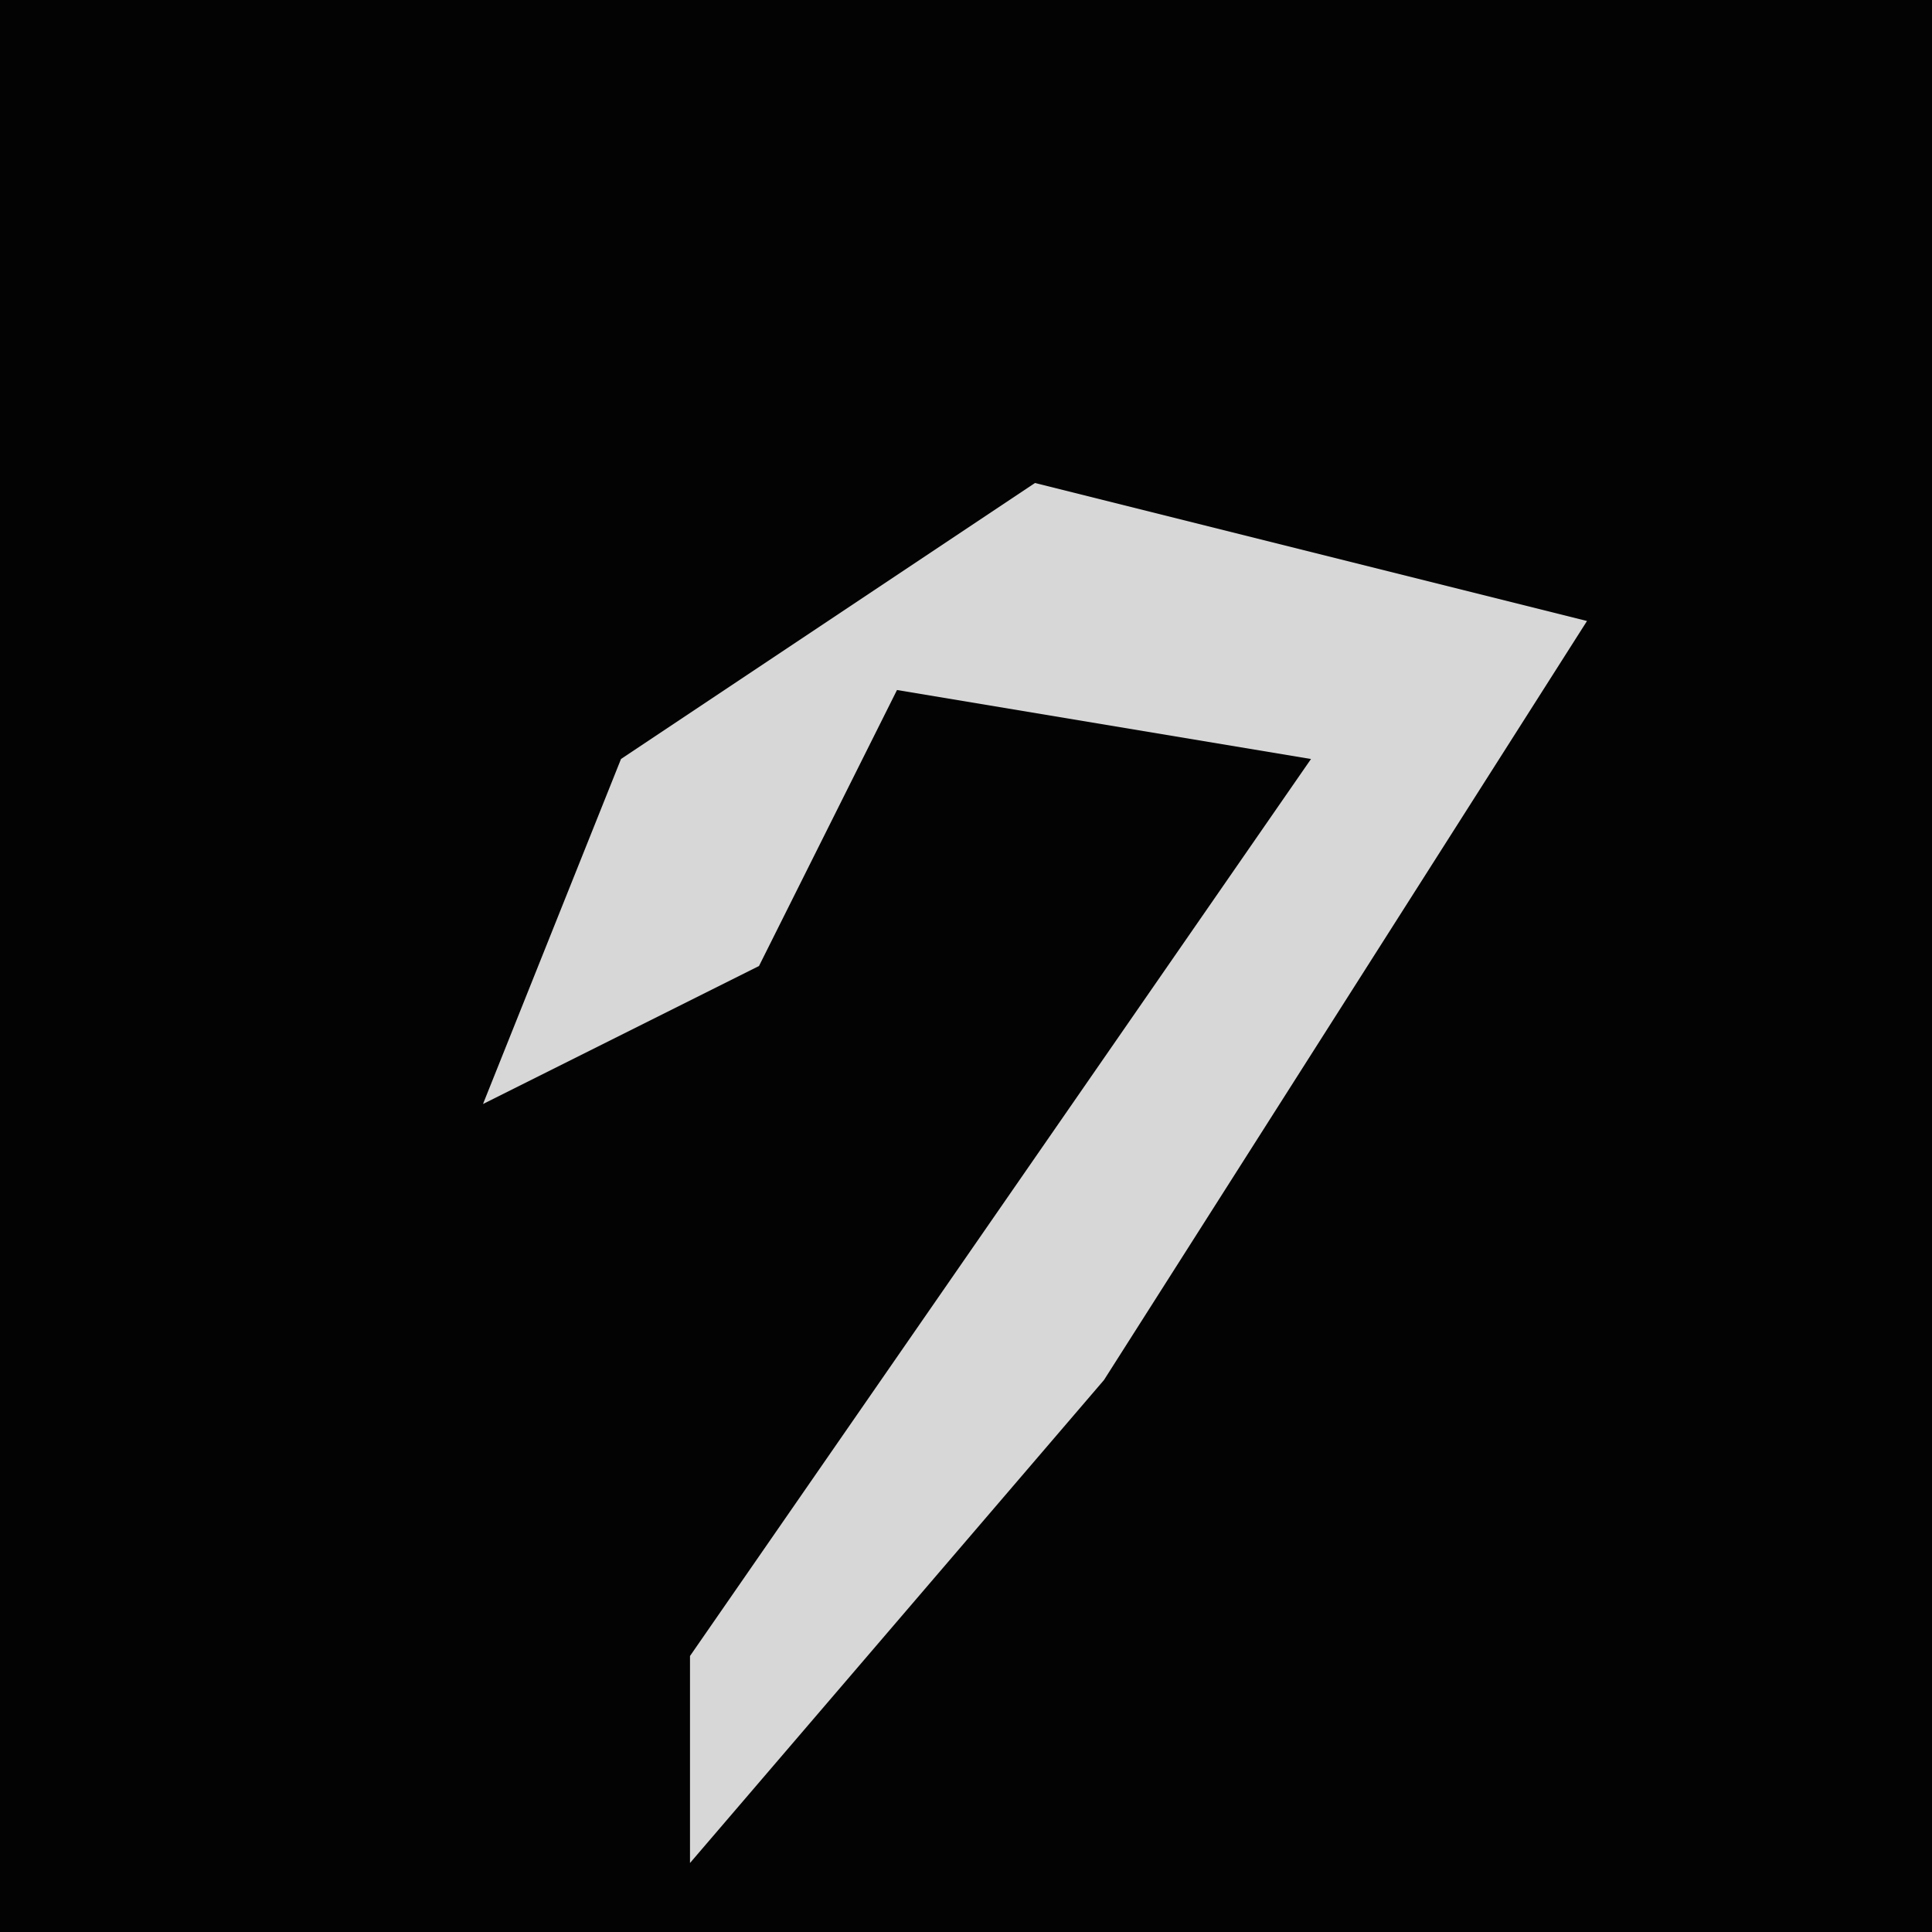 <?xml version="1.0" encoding="UTF-8"?>
<svg version="1.1" xmlns="http://www.w3.org/2000/svg" width="28" height="28">
<path d="M0,0 L28,0 L28,28 L0,28 Z " fill="#030303" transform="translate(0,0)"/>
<path d="M0,0 L8,2 L1,13 L-5,20 L-5,17 L4,4 L-2,3 L-4,7 L-8,9 L-6,4 Z " fill="#D7D7D7" transform="translate(15,7)"/>
</svg>
